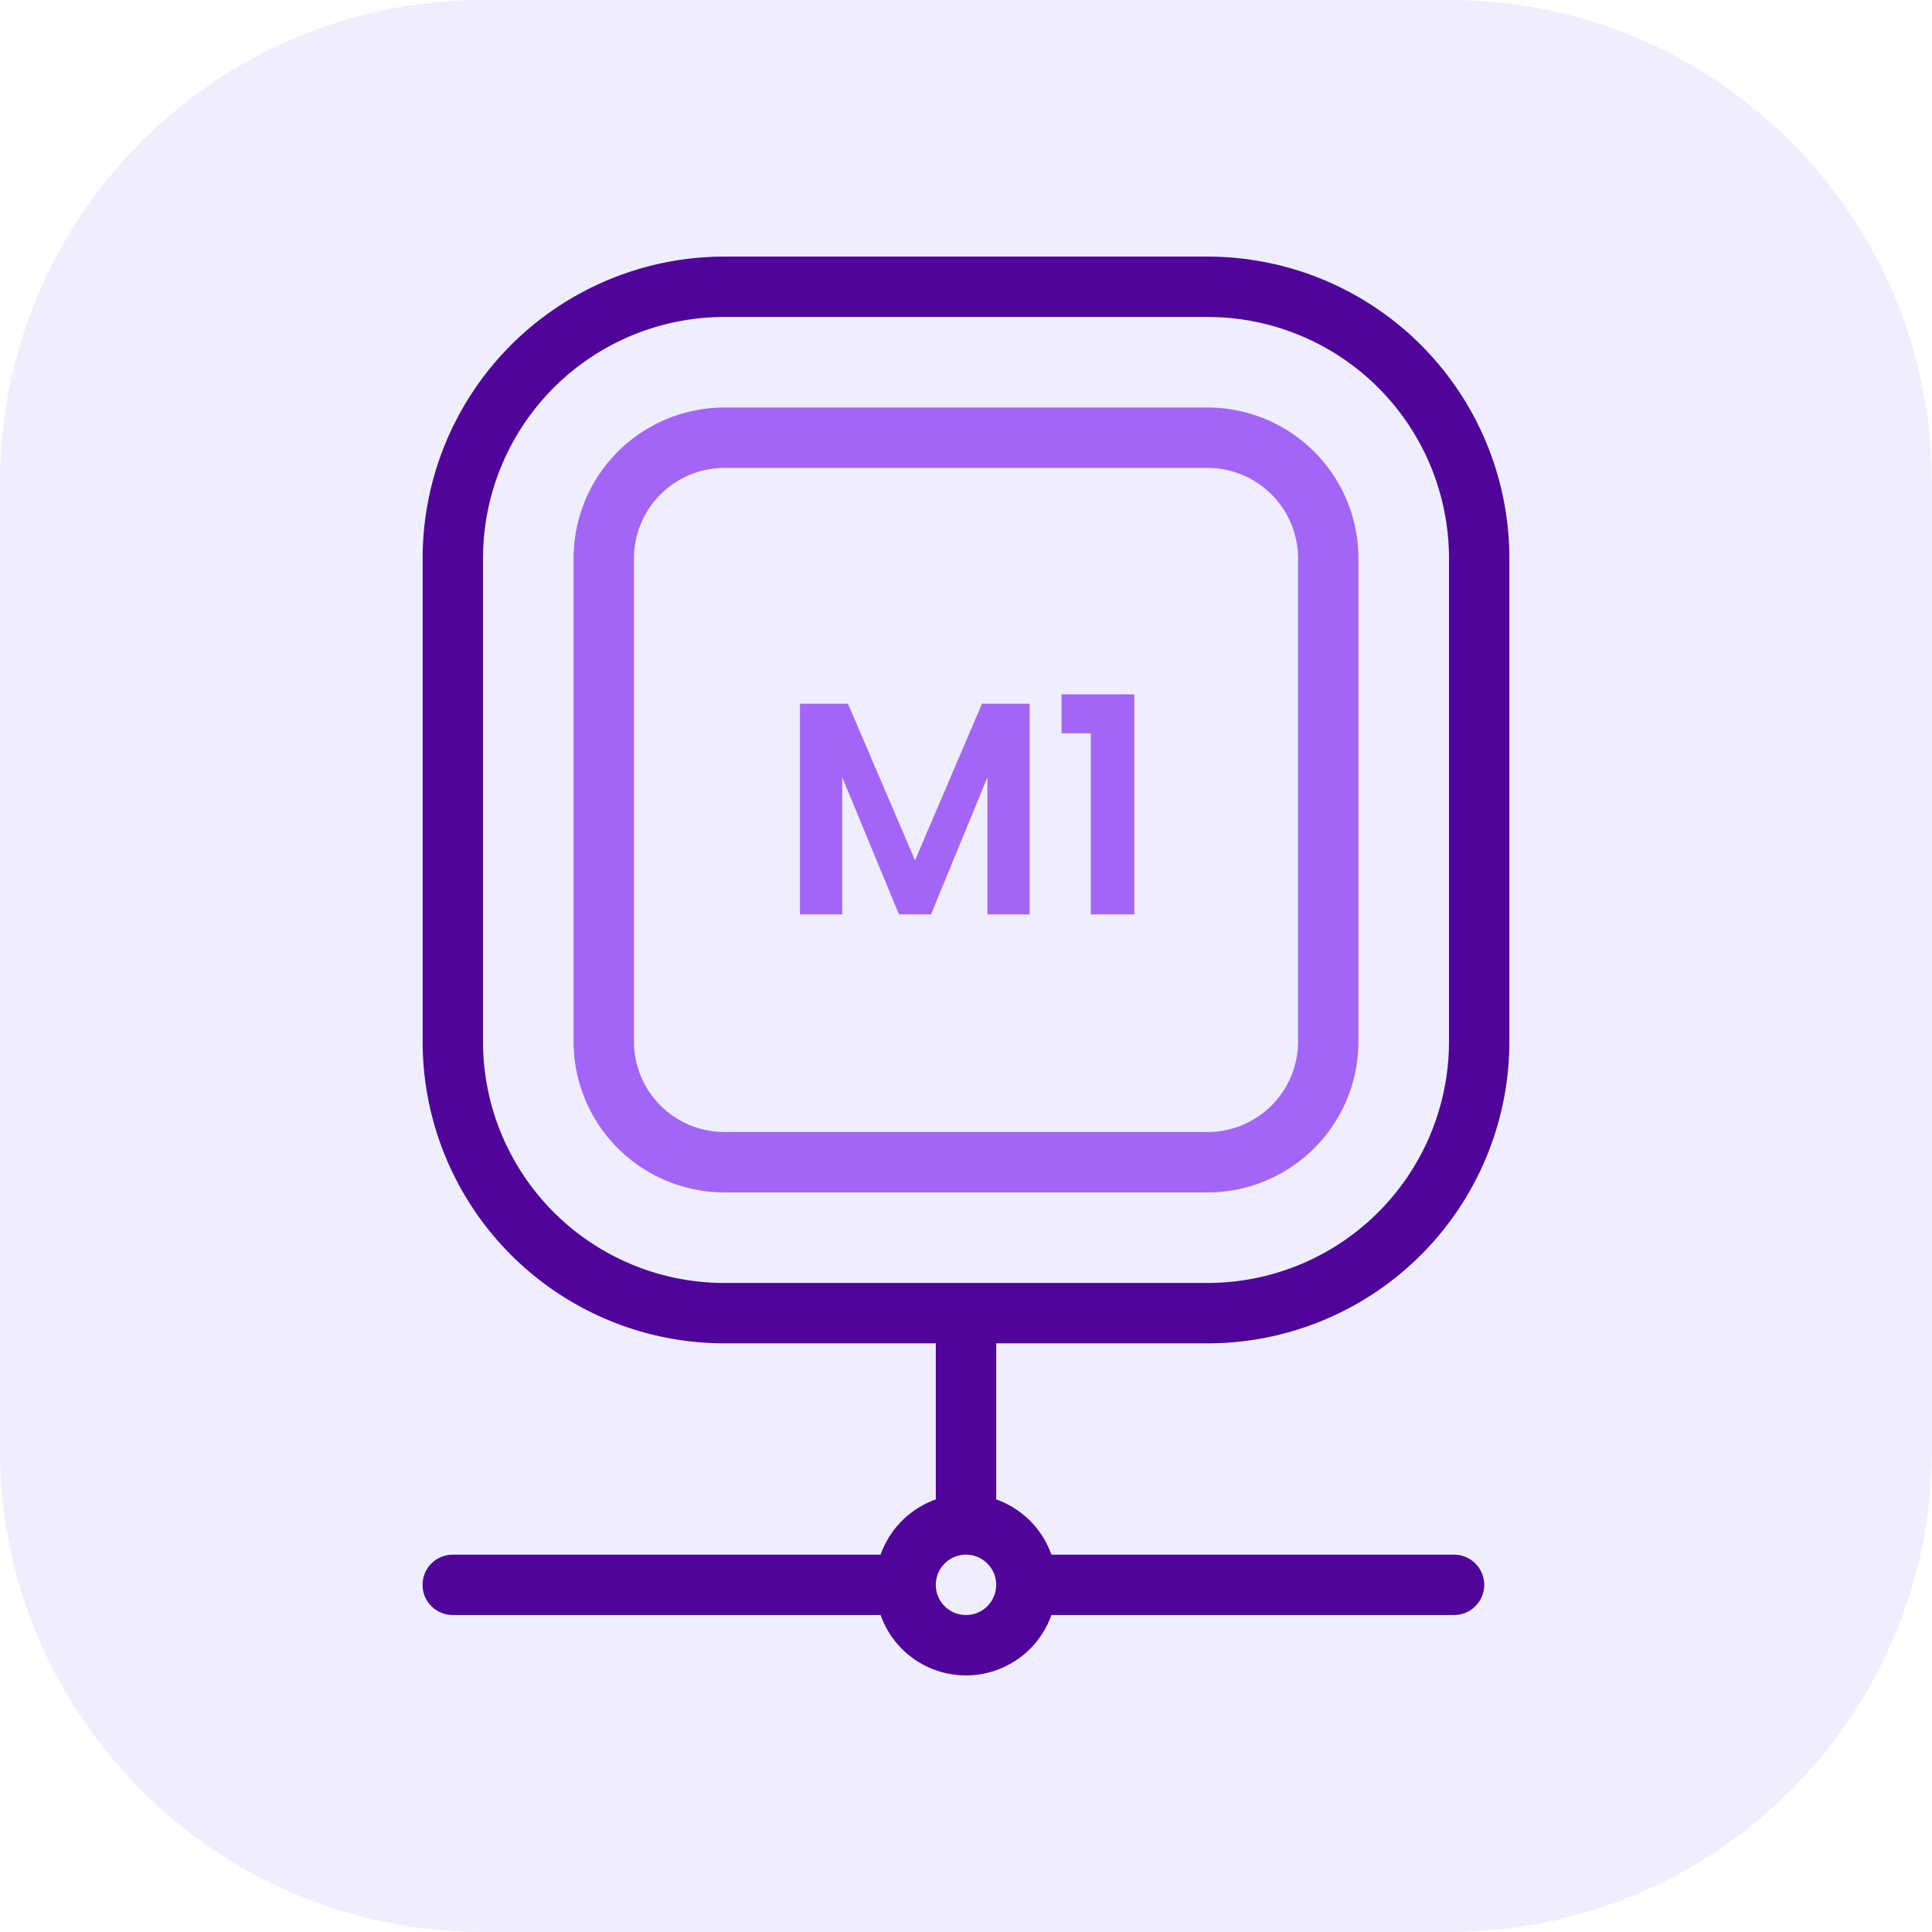 <svg xmlns="http://www.w3.org/2000/svg" width="48" height="48" fill="none"><path fill="#EEF" d="M0 12C0 5.373 5.373 0 12 0h24c6.627 0 12 5.373 12 12v24c0 6.627-5.373 12-12 12H12C5.373 48 0 42.627 0 36V12Z"/><path fill="#4F0599" fill-rule="evenodd" d="M30 6.375a7.5 7.5 0 0 1 7.5 7.5v12a7.5 7.5 0 0 1-7.5 7.5h-5.25v3.878c.64.226 1.146.733 1.372 1.372h10.001a.75.75 0 0 1 .088 1.495l-.088.005H26.122a2.251 2.251 0 0 1-4.244 0H11.25a.75.75 0 0 1-.088-1.495l.088-.005h10.628a2.257 2.257 0 0 1 1.372-1.372v-3.878H18a7.5 7.5 0 0 1-7.5-7.5v-12a7.5 7.5 0 0 1 7.5-7.5h12Zm-6 25.5h-6l-.187-.003A6 6 0 0 1 12 25.875v-12l.003-.187A6 6 0 0 1 18 7.875h12l.187.003A6 6 0 0 1 36 13.875v12l-.003.187A6 6 0 0 1 30 31.875h-6Zm0 6.75a.75.75 0 1 1 0 1.5.75.75 0 0 1 0-1.5Z" clip-rule="evenodd"/><path fill="#A365F6" fill-rule="evenodd" d="M33.75 13.875a3.75 3.75 0 0 0-3.75-3.75H18a3.75 3.75 0 0 0-3.75 3.75v12a3.75 3.75 0 0 0 3.75 3.75h12a3.75 3.75 0 0 0 3.75-3.75v-12ZM18 11.625h12l.132.004a2.25 2.25 0 0 1 2.118 2.246v12l-.004.132A2.25 2.25 0 0 1 30 28.125H18l-.132-.004a2.25 2.25 0 0 1-2.118-2.246v-12l.004-.132A2.25 2.25 0 0 1 18 11.625Zm7.582 11.093v-5.235h-1.184l-1.665 3.892-1.666-3.892h-1.192v5.235h1.05v-3.405l1.41 3.405h.795l1.402-3.405v3.405h1.05Zm.791-5.468v.968h.728v4.5h1.08V17.25h-1.808Z" clip-rule="evenodd"/></svg>
